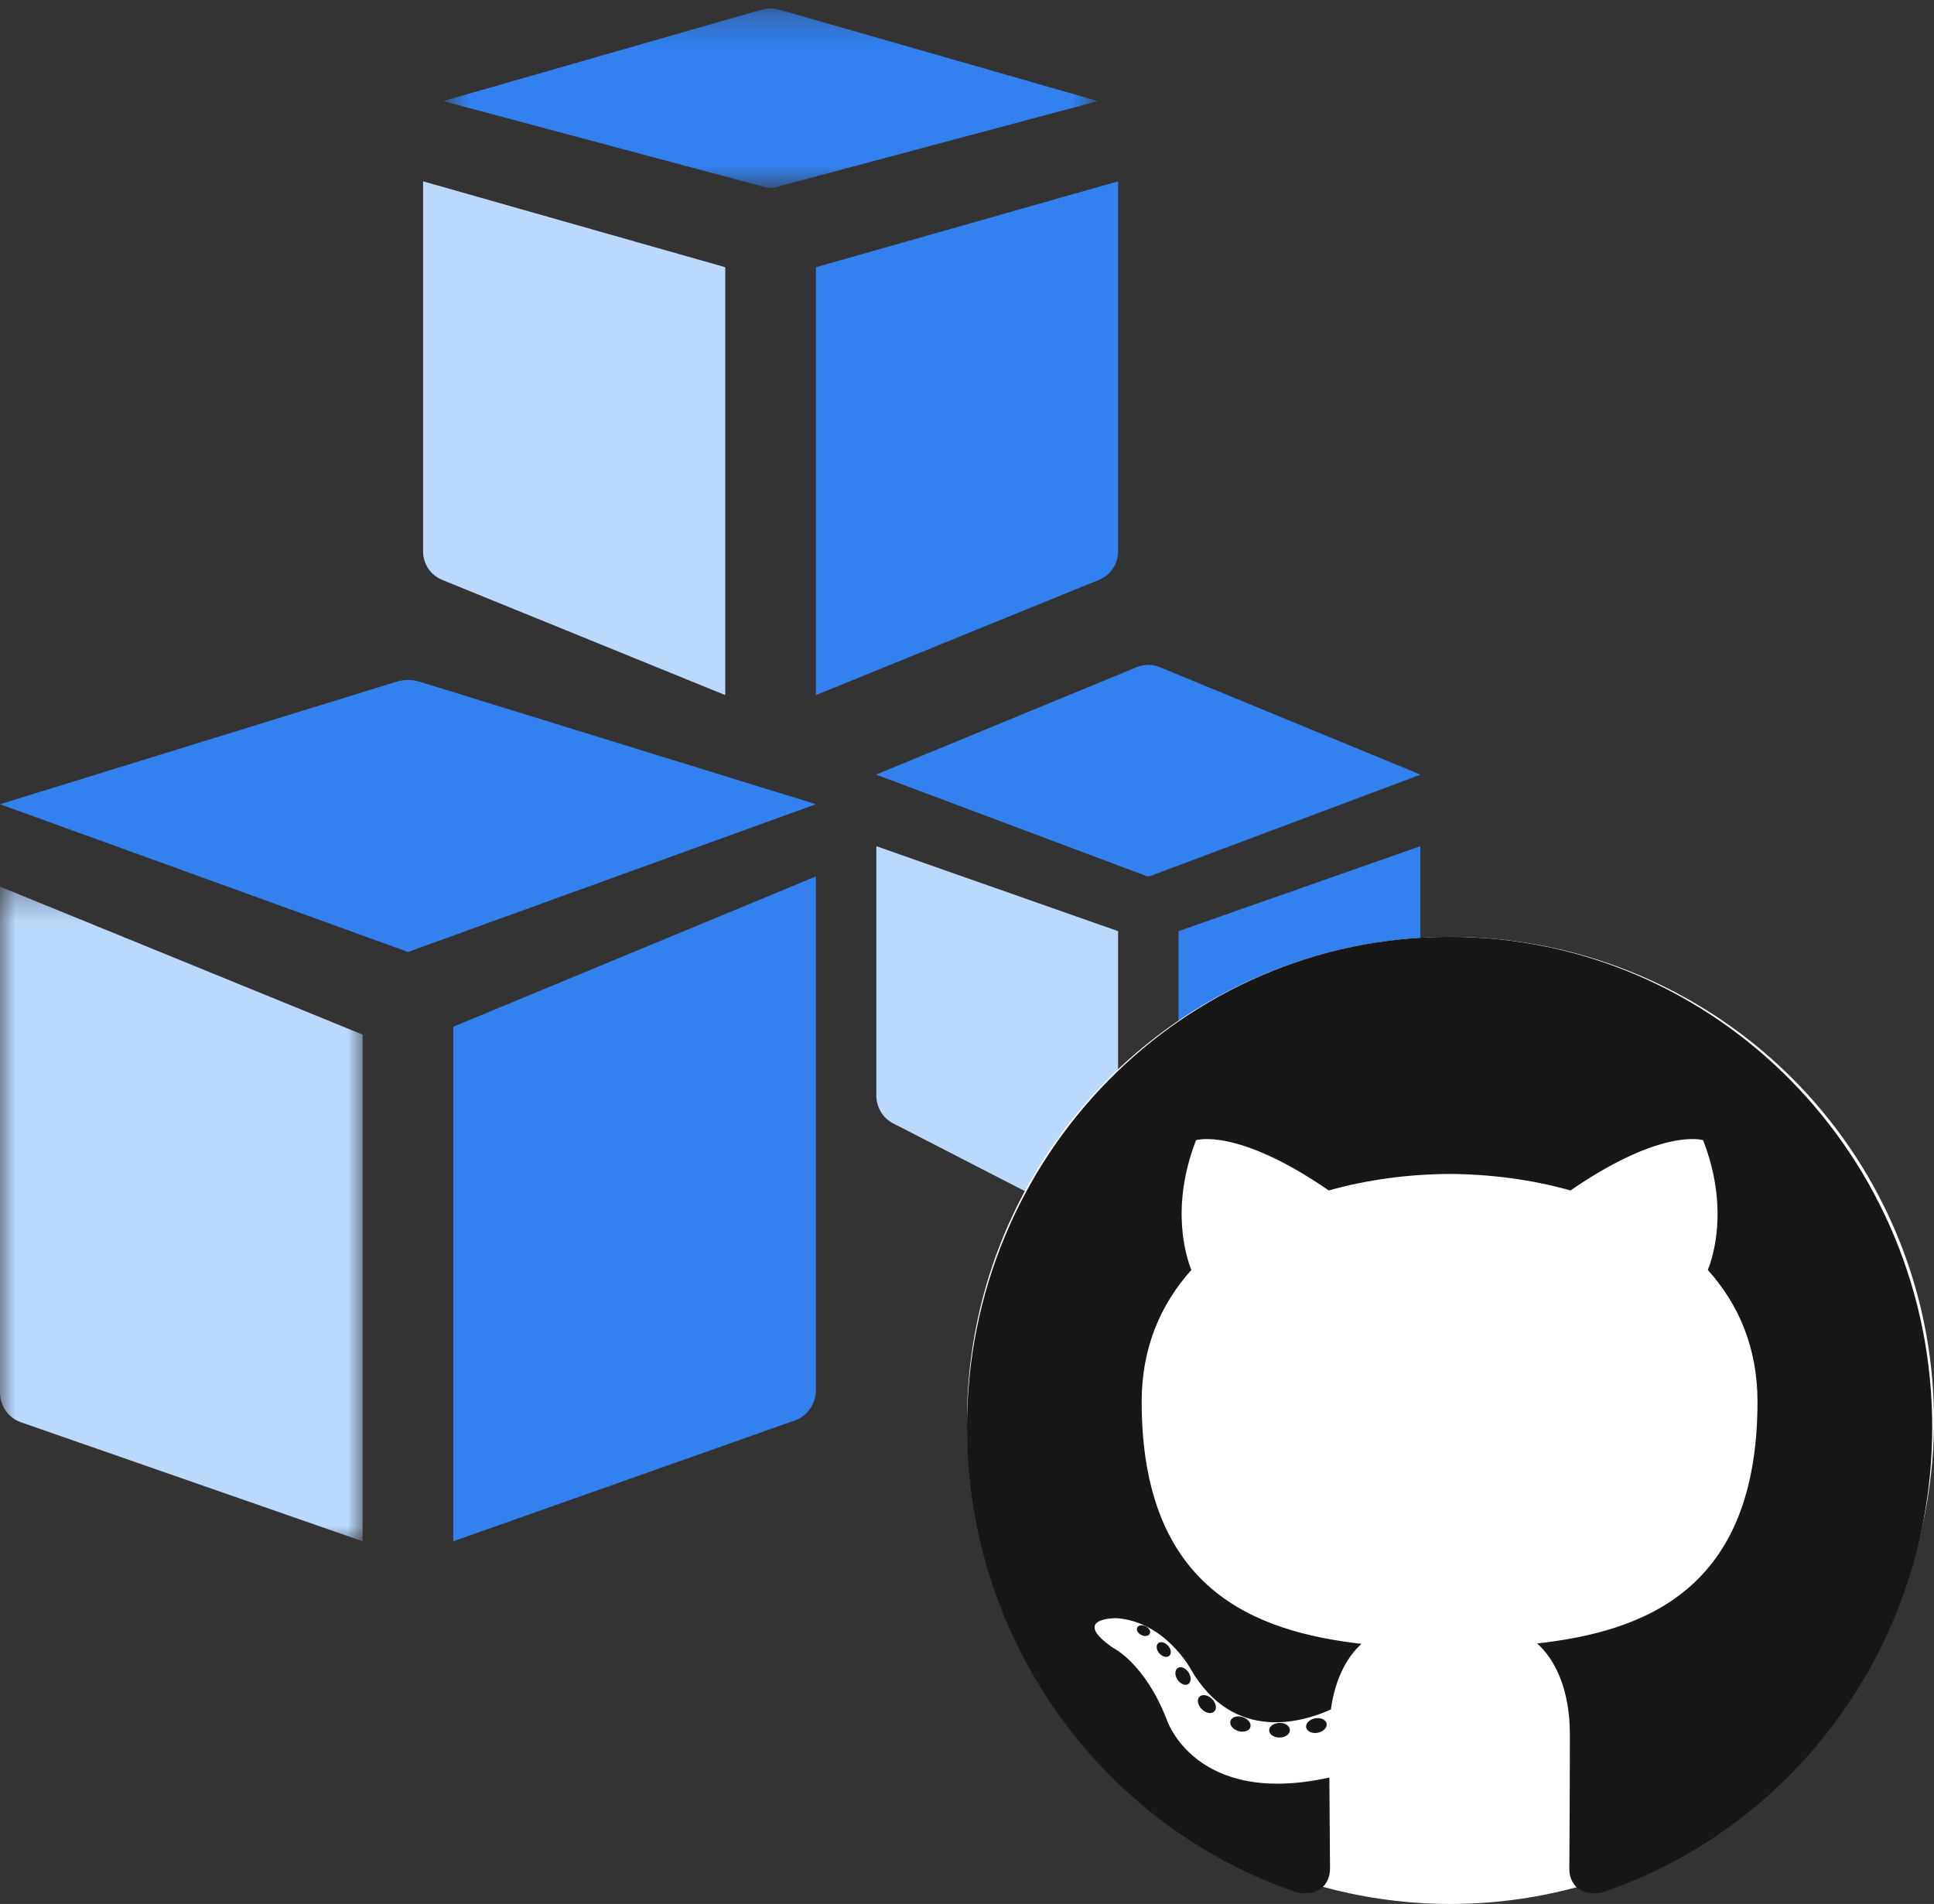 <?xml version="1.0" encoding="UTF-8"?>
<svg width="64px" height="63px" viewBox="0 0 64 63" version="1.1" xmlns="http://www.w3.org/2000/svg" xmlns:xlink="http://www.w3.org/1999/xlink">
    <rect x="0" y="0" width="64" height="63" fill="#333333" stroke="none"/>
    <!-- Generator: Sketch 52.2 (67145) - http://www.bohemiancoding.com/sketch -->
    <title>github-contribution</title>
    <desc>Created with Sketch.</desc>
    <defs>
        <polygon id="path-1" points="0.681 0.28 22.315 0.28 22.315 6.22 0.681 6.22"/>
        <polygon id="path-3" points="0 0.337 11.999 0.337 11.999 21.999 0 21.999"/>
    </defs>
    <g id="home" stroke="none" stroke-width="1" fill="none" fill-rule="evenodd">
        <g id="00-D---dev-doc---home" transform="translate(-64, -1525)">
            <g id="Group-13" transform="translate(0, 1300)">
                <g id="01-doc-part" transform="translate(32, 192)">
                    <g id="github-contribution" transform="translate(32, 32)">
                        <g id="Group-21" transform="translate(0, 1)">
                            <path d="M37,18.242 L37,6 L27,8.842 L27,23 L36.372,19.186 C36.75,19.033 37,18.659 37,18.242" id="Fill-1" fill="#3281EE"/>
                            <g id="Group-5" transform="translate(14, 0)">
                                <mask id="mask-2" fill="white">
                                    <use xlink:href="#path-1"/>
                                </mask>
                                <g id="Clip-4"/>
                                <path d="M11.574,6.22 L22.315,3.35 C22.292,3.342 22.276,3.328 22.253,3.322 L11.798,0.322 C11.604,0.266 11.395,0.266 11.198,0.322 L0.744,3.322 C0.723,3.328 0.704,3.342 0.681,3.35 L11.422,6.22 C11.449,6.22 11.47,6.206 11.499,6.206 C11.526,6.206 11.547,6.22 11.574,6.22 Z" id="Fill-3" fill="#3281EE" mask="url(#mask-2)"/>
                            </g>
                            <path d="M14.628,19.186 L24,23 L24,8.842 L14,6 L14,18.242 C14,18.657 14.248,19.031 14.628,19.186" id="Fill-6" fill="#BBD9FD"/>
                            <path d="M29,36.248 C29,36.637 29.212,36.995 29.55,37.168 L37,41 L37,30.811 L29,28 L29,36.248 Z" id="Fill-8" fill="#BBD9FD"/>
                            <path d="M46.966,25.614 L38.377,22.074 C38.134,21.975 37.866,21.975 37.621,22.074 L29.032,25.614 C29.021,25.619 29.011,25.628 29,25.635 L37.967,29 C37.977,29 37.986,28.993 37.999,28.993 C38.01,28.993 38.02,29 38.031,29 L47,25.635 C46.987,25.628 46.979,25.619 46.966,25.614" id="Fill-10" fill="#3281EE"/>
                            <path d="M39,30.811 L39,41 L46.448,37.168 C46.786,36.995 47,36.639 47,36.248 L47,28 L39,30.811 Z" id="Fill-12" fill="#3281EE"/>
                            <path d="M13.889,22.558 C13.637,22.481 13.363,22.481 13.116,22.558 L0,26.611 L13.502,31.5 L27,26.611 L13.889,22.558 Z" id="Fill-14" fill="#3281EE"/>
                            <g id="Group-18" transform="translate(0, 29)">
                                <mask id="mask-4" fill="white">
                                    <use xlink:href="#path-3"/>
                                </mask>
                                <g id="Clip-17"/>
                                <path d="M-0.001,17.065 C-0.001,17.514 0.275,17.914 0.683,18.058 L11.999,21.999 L11.999,5.234 L-0.001,0.337 L-0.001,17.065 Z" id="Fill-16" fill="#BBD9FD" mask="url(#mask-4)"/>
                            </g>
                            <path d="M15,51 L26.316,46.997 C26.724,46.851 27,46.445 27,45.988 L27,29 L15,33.973 L15,51 Z" id="Fill-19" fill="#3281EE"/>
                        </g>
                        <g id="github-logotype" transform="translate(32, 32)">
                            <circle id="Oval" fill="#FFFFFF" fill-rule="nonzero" cx="16" cy="16" r="16"/>
                            <path d="M15.97,0 C7.151,0 0,7.263 0,16.224 C0,23.392 4.576,29.473 10.922,31.618 C11.72,31.769 12.013,31.266 12.013,30.838 C12.013,30.451 11.998,29.173 11.991,27.817 C7.548,28.799 6.611,25.903 6.611,25.903 C5.884,24.028 4.837,23.529 4.837,23.529 C3.388,22.522 4.947,22.543 4.947,22.543 C6.55,22.657 7.395,24.215 7.395,24.215 C8.819,26.695 11.131,25.978 12.042,25.564 C12.185,24.515 12.599,23.799 13.056,23.394 C9.509,22.984 5.78,21.593 5.78,15.376 C5.78,13.605 6.404,12.158 7.425,11.022 C7.26,10.613 6.713,8.963 7.58,6.728 C7.58,6.728 8.921,6.292 11.973,8.391 C13.247,8.032 14.613,7.852 15.97,7.845 C17.328,7.852 18.695,8.032 19.971,8.391 C23.019,6.292 24.359,6.728 24.359,6.728 C25.228,8.963 24.681,10.613 24.515,11.022 C25.539,12.158 26.159,13.605 26.159,15.376 C26.159,21.608 22.423,22.98 18.867,23.381 C19.439,23.885 19.95,24.872 19.95,26.386 C19.95,28.556 19.932,30.304 19.932,30.838 C19.932,31.27 20.219,31.776 21.028,31.617 C27.37,29.469 31.941,23.39 31.941,16.224 C31.941,7.263 24.79,0 15.97,0" id="Fill-1" fill="#181717"/>
                            <path d="M6.049,23.054 C6.014,23.135 5.889,23.159 5.775,23.104 C5.659,23.051 5.594,22.941 5.632,22.86 C5.666,22.777 5.791,22.754 5.907,22.81 C6.023,22.863 6.089,22.973 6.049,23.054" id="Fill-4" fill="#181717"/>
                            <path d="M6.696,23.787 C6.62,23.859 6.47,23.826 6.37,23.712 C6.265,23.599 6.246,23.448 6.323,23.375 C6.401,23.304 6.546,23.337 6.65,23.45 C6.755,23.565 6.775,23.715 6.696,23.787" id="Fill-6" fill="#181717"/>
                            <path d="M7.325,24.722 C7.228,24.791 7.067,24.726 6.968,24.582 C6.871,24.437 6.871,24.264 6.971,24.195 C7.07,24.126 7.228,24.188 7.328,24.331 C7.425,24.478 7.425,24.651 7.325,24.722" id="Fill-8" fill="#181717"/>
                            <path d="M8.188,25.624 C8.1,25.723 7.914,25.696 7.778,25.562 C7.638,25.432 7.599,25.246 7.687,25.148 C7.775,25.05 7.963,25.077 8.1,25.21 C8.239,25.34 8.281,25.527 8.188,25.624" id="Fill-10" fill="#181717"/>
                            <path d="M9.378,26.149 C9.34,26.276 9.16,26.333 8.979,26.279 C8.798,26.224 8.68,26.075 8.717,25.947 C8.754,25.818 8.935,25.759 9.117,25.816 C9.297,25.872 9.416,26.019 9.378,26.149" id="Fill-12" fill="#181717"/>
                            <path d="M10.685,26.246 C10.69,26.38 10.536,26.49 10.346,26.493 C10.155,26.497 10.001,26.389 9.999,26.257 C9.999,26.122 10.149,26.013 10.34,26.009 C10.529,26.005 10.685,26.113 10.685,26.246" id="Fill-14" fill="#181717"/>
                            <path d="M11.901,26.036 C11.924,26.166 11.792,26.3 11.604,26.336 C11.418,26.37 11.247,26.289 11.223,26.16 C11.2,26.026 11.334,25.892 11.519,25.858 C11.708,25.824 11.877,25.903 11.901,26.036" id="Fill-16" fill="#181717"/>
                        </g>
                    </g>
                </g>
            </g>
        </g>
    </g>
</svg>